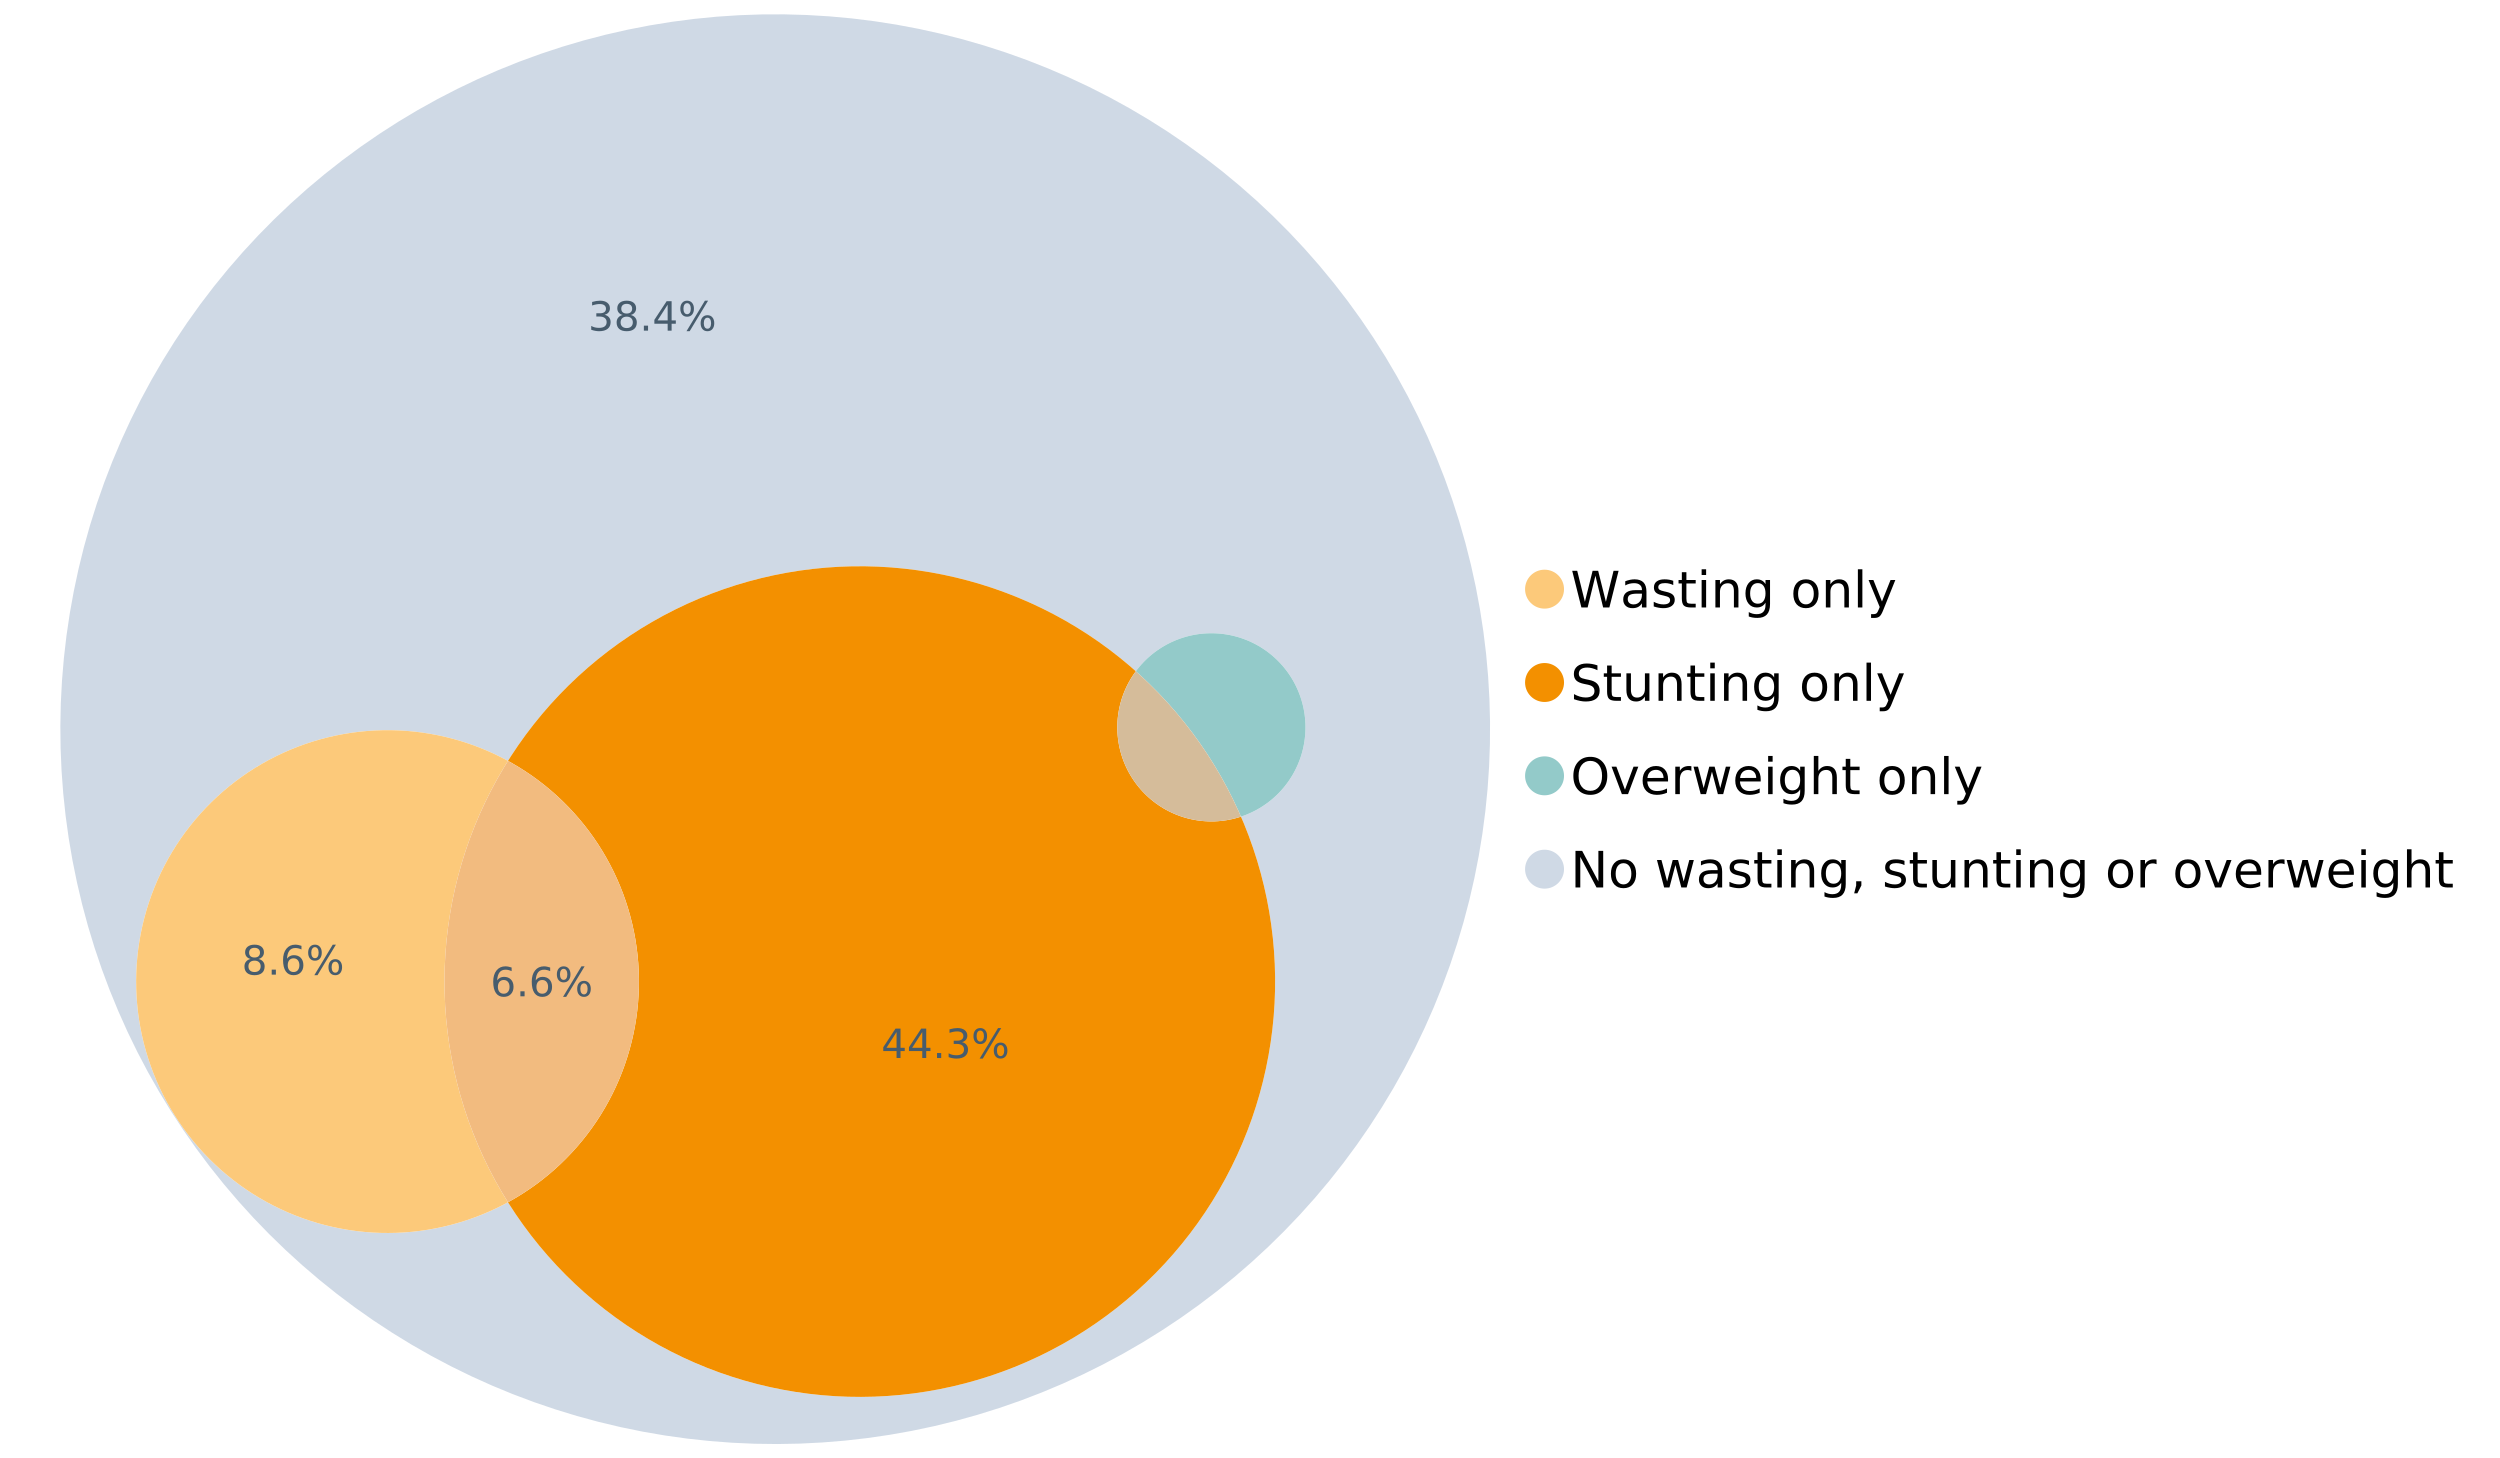 <?xml version="1.0" encoding="UTF-8"?>
<svg xmlns="http://www.w3.org/2000/svg" xmlns:xlink="http://www.w3.org/1999/xlink" width="1234.286pt" height="720pt" viewBox="0 0 1234.286 720" version="1.1">
<defs>
<g>
<symbol overflow="visible" id="glyph0-0">
<path style="stroke:none;" d="M 1.234 4.391 L 1.234 -17.5 L 13.641 -17.5 L 13.641 4.391 Z M 2.625 3 L 12.266 3 L 12.266 -16.094 L 2.625 -16.094 Z M 2.625 3 "/>
</symbol>
<symbol overflow="visible" id="glyph0-1">
<path style="stroke:none;" d="M 0.828 -18.094 L 3.297 -18.094 L 7.094 -2.797 L 10.891 -18.094 L 13.641 -18.094 L 17.453 -2.797 L 21.234 -18.094 L 23.719 -18.094 L 19.172 0 L 16.094 0 L 12.281 -15.703 L 8.438 0 L 5.359 0 Z M 0.828 -18.094 "/>
</symbol>
<symbol overflow="visible" id="glyph0-2">
<path style="stroke:none;" d="M 8.5 -6.828 C 6.695 -6.828 5.445 -6.617 4.75 -6.203 C 4.062 -5.785 3.719 -5.082 3.719 -4.094 C 3.719 -3.301 3.977 -2.672 4.5 -2.203 C 5.02 -1.742 5.727 -1.516 6.625 -1.516 C 7.863 -1.516 8.852 -1.953 9.594 -2.828 C 10.344 -3.703 10.719 -4.867 10.719 -6.328 L 10.719 -6.828 Z M 12.953 -7.734 L 12.953 0 L 10.719 0 L 10.719 -2.062 C 10.207 -1.238 9.57 -0.629 8.812 -0.234 C 8.062 0.148 7.133 0.344 6.031 0.344 C 4.645 0.344 3.539 -0.039 2.719 -0.812 C 1.895 -1.594 1.484 -2.641 1.484 -3.953 C 1.484 -5.473 1.992 -6.617 3.016 -7.391 C 4.047 -8.172 5.57 -8.562 7.594 -8.562 L 10.719 -8.562 L 10.719 -8.781 C 10.719 -9.812 10.379 -10.602 9.703 -11.156 C 9.035 -11.719 8.094 -12 6.875 -12 C 6.094 -12 5.332 -11.906 4.594 -11.719 C 3.863 -11.539 3.16 -11.266 2.484 -10.891 L 2.484 -12.953 C 3.297 -13.266 4.086 -13.5 4.859 -13.656 C 5.629 -13.812 6.375 -13.891 7.094 -13.891 C 9.062 -13.891 10.531 -13.379 11.5 -12.359 C 12.469 -11.348 12.953 -9.805 12.953 -7.734 Z M 12.953 -7.734 "/>
</symbol>
<symbol overflow="visible" id="glyph0-3">
<path style="stroke:none;" d="M 10.984 -13.172 L 10.984 -11.062 C 10.359 -11.383 9.707 -11.625 9.031 -11.781 C 8.352 -11.945 7.648 -12.031 6.922 -12.031 C 5.816 -12.031 4.984 -11.859 4.422 -11.516 C 3.867 -11.18 3.594 -10.676 3.594 -10 C 3.594 -9.477 3.789 -9.066 4.188 -8.766 C 4.582 -8.473 5.379 -8.195 6.578 -7.938 L 7.344 -7.766 C 8.926 -7.422 10.051 -6.941 10.719 -6.328 C 11.383 -5.711 11.719 -4.852 11.719 -3.75 C 11.719 -2.488 11.219 -1.488 10.219 -0.75 C 9.219 -0.02 7.848 0.344 6.109 0.344 C 5.379 0.344 4.617 0.27 3.828 0.125 C 3.047 -0.008 2.219 -0.219 1.344 -0.5 L 1.344 -2.797 C 2.164 -2.367 2.977 -2.047 3.781 -1.828 C 4.582 -1.617 5.375 -1.516 6.156 -1.516 C 7.207 -1.516 8.016 -1.691 8.578 -2.047 C 9.141 -2.41 9.422 -2.922 9.422 -3.578 C 9.422 -4.18 9.219 -4.645 8.812 -4.969 C 8.406 -5.289 7.508 -5.602 6.125 -5.906 L 5.359 -6.078 C 3.973 -6.367 2.973 -6.816 2.359 -7.422 C 1.742 -8.023 1.438 -8.848 1.438 -9.891 C 1.438 -11.172 1.891 -12.156 2.797 -12.844 C 3.703 -13.539 4.988 -13.891 6.656 -13.891 C 7.477 -13.891 8.25 -13.828 8.969 -13.703 C 9.695 -13.586 10.367 -13.41 10.984 -13.172 Z M 10.984 -13.172 "/>
</symbol>
<symbol overflow="visible" id="glyph0-4">
<path style="stroke:none;" d="M 4.547 -17.422 L 4.547 -13.562 L 9.141 -13.562 L 9.141 -11.844 L 4.547 -11.844 L 4.547 -4.469 C 4.547 -3.363 4.695 -2.648 5 -2.328 C 5.301 -2.016 5.914 -1.859 6.844 -1.859 L 9.141 -1.859 L 9.141 0 L 6.844 0 C 5.125 0 3.938 -0.316 3.281 -0.953 C 2.625 -1.598 2.297 -2.77 2.297 -4.469 L 2.297 -11.844 L 0.672 -11.844 L 0.672 -13.562 L 2.297 -13.562 L 2.297 -17.422 Z M 4.547 -17.422 "/>
</symbol>
<symbol overflow="visible" id="glyph0-5">
<path style="stroke:none;" d="M 2.344 -13.562 L 4.562 -13.562 L 4.562 0 L 2.344 0 Z M 2.344 -18.859 L 4.562 -18.859 L 4.562 -16.031 L 2.344 -16.031 Z M 2.344 -18.859 "/>
</symbol>
<symbol overflow="visible" id="glyph0-6">
<path style="stroke:none;" d="M 13.625 -8.188 L 13.625 0 L 11.391 0 L 11.391 -8.125 C 11.391 -9.406 11.141 -10.363 10.641 -11 C 10.141 -11.633 9.391 -11.953 8.391 -11.953 C 7.18 -11.953 6.227 -11.566 5.531 -10.797 C 4.844 -10.035 4.5 -8.992 4.5 -7.672 L 4.5 0 L 2.25 0 L 2.25 -13.562 L 4.5 -13.562 L 4.5 -11.469 C 5.031 -12.281 5.656 -12.883 6.375 -13.281 C 7.102 -13.688 7.938 -13.891 8.875 -13.891 C 10.438 -13.891 11.617 -13.406 12.422 -12.438 C 13.223 -11.477 13.625 -10.062 13.625 -8.188 Z M 13.625 -8.188 "/>
</symbol>
<symbol overflow="visible" id="glyph0-7">
<path style="stroke:none;" d="M 11.266 -6.938 C 11.266 -8.551 10.93 -9.801 10.266 -10.688 C 9.598 -11.582 8.664 -12.031 7.469 -12.031 C 6.27 -12.031 5.336 -11.582 4.672 -10.688 C 4.004 -9.801 3.672 -8.551 3.672 -6.938 C 3.672 -5.332 4.004 -4.082 4.672 -3.188 C 5.336 -2.301 6.27 -1.859 7.469 -1.859 C 8.664 -1.859 9.598 -2.301 10.266 -3.188 C 10.93 -4.082 11.266 -5.332 11.266 -6.938 Z M 13.5 -1.688 C 13.5 0.625 12.984 2.344 11.953 3.469 C 10.93 4.594 9.363 5.156 7.25 5.156 C 6.457 5.156 5.711 5.098 5.016 4.984 C 4.328 4.867 3.656 4.691 3 4.453 L 3 2.281 C 3.656 2.633 4.301 2.895 4.938 3.062 C 5.582 3.227 6.234 3.312 6.891 3.312 C 8.359 3.312 9.453 2.93 10.172 2.172 C 10.898 1.41 11.266 0.258 11.266 -1.281 L 11.266 -2.391 C 10.805 -1.586 10.219 -0.988 9.5 -0.594 C 8.781 -0.195 7.922 0 6.922 0 C 5.254 0 3.91 -0.629 2.891 -1.891 C 1.879 -3.16 1.375 -4.844 1.375 -6.938 C 1.375 -9.039 1.879 -10.723 2.891 -11.984 C 3.91 -13.254 5.254 -13.891 6.922 -13.891 C 7.922 -13.891 8.781 -13.691 9.5 -13.297 C 10.219 -12.898 10.805 -12.305 11.266 -11.516 L 11.266 -13.562 L 13.5 -13.562 Z M 13.5 -1.688 "/>
</symbol>
<symbol overflow="visible" id="glyph0-8">
<path style="stroke:none;" d=""/>
</symbol>
<symbol overflow="visible" id="glyph0-9">
<path style="stroke:none;" d="M 7.594 -12 C 6.395 -12 5.445 -11.531 4.75 -10.594 C 4.062 -9.664 3.719 -8.391 3.719 -6.766 C 3.719 -5.148 4.062 -3.875 4.75 -2.938 C 5.445 -2 6.395 -1.531 7.594 -1.531 C 8.781 -1.531 9.723 -2 10.422 -2.938 C 11.117 -3.875 11.469 -5.148 11.469 -6.766 C 11.469 -8.379 11.117 -9.656 10.422 -10.594 C 9.723 -11.531 8.781 -12 7.594 -12 Z M 7.594 -13.891 C 9.531 -13.891 11.051 -13.258 12.156 -12 C 13.27 -10.738 13.828 -8.992 13.828 -6.766 C 13.828 -4.547 13.27 -2.805 12.156 -1.547 C 11.051 -0.285 9.531 0.344 7.594 0.344 C 5.645 0.344 4.117 -0.285 3.016 -1.547 C 1.922 -2.805 1.375 -4.547 1.375 -6.766 C 1.375 -8.992 1.922 -10.738 3.016 -12 C 4.117 -13.258 5.645 -13.891 7.594 -13.891 Z M 7.594 -13.891 "/>
</symbol>
<symbol overflow="visible" id="glyph0-10">
<path style="stroke:none;" d="M 2.344 -18.859 L 4.562 -18.859 L 4.562 0 L 2.344 0 Z M 2.344 -18.859 "/>
</symbol>
<symbol overflow="visible" id="glyph0-11">
<path style="stroke:none;" d="M 7.984 1.266 C 7.359 2.879 6.742 3.93 6.141 4.422 C 5.547 4.91 4.75 5.156 3.75 5.156 L 1.969 5.156 L 1.969 3.297 L 3.266 3.297 C 3.879 3.297 4.352 3.148 4.688 2.859 C 5.031 2.566 5.41 1.879 5.828 0.797 L 6.234 -0.219 L 0.734 -13.562 L 3.109 -13.562 L 7.344 -2.953 L 11.578 -13.562 L 13.938 -13.562 Z M 7.984 1.266 "/>
</symbol>
<symbol overflow="visible" id="glyph0-12">
<path style="stroke:none;" d="M 13.281 -17.5 L 13.281 -15.109 C 12.352 -15.555 11.473 -15.883 10.641 -16.094 C 9.816 -16.312 9.023 -16.422 8.266 -16.422 C 6.93 -16.422 5.898 -16.16 5.172 -15.641 C 4.453 -15.129 4.094 -14.398 4.094 -13.453 C 4.094 -12.648 4.332 -12.047 4.812 -11.641 C 5.289 -11.234 6.203 -10.906 7.547 -10.656 L 9.031 -10.344 C 10.852 -10 12.195 -9.391 13.062 -8.516 C 13.938 -7.641 14.375 -6.461 14.375 -4.984 C 14.375 -3.234 13.785 -1.906 12.609 -1 C 11.43 -0.102 9.707 0.344 7.438 0.344 C 6.582 0.344 5.672 0.242 4.703 0.047 C 3.742 -0.141 2.742 -0.422 1.703 -0.797 L 1.703 -3.312 C 2.703 -2.758 3.676 -2.344 4.625 -2.062 C 5.582 -1.781 6.52 -1.641 7.438 -1.641 C 8.832 -1.641 9.91 -1.91 10.672 -2.453 C 11.43 -3.004 11.812 -3.789 11.812 -4.812 C 11.812 -5.695 11.535 -6.391 10.984 -6.891 C 10.441 -7.391 9.551 -7.766 8.312 -8.016 L 6.828 -8.312 C 4.992 -8.676 3.672 -9.242 2.859 -10.016 C 2.047 -10.797 1.641 -11.875 1.641 -13.25 C 1.641 -14.852 2.203 -16.113 3.328 -17.031 C 4.453 -17.957 6.004 -18.422 7.984 -18.422 C 8.828 -18.422 9.688 -18.344 10.562 -18.188 C 11.445 -18.031 12.352 -17.801 13.281 -17.5 Z M 13.281 -17.5 "/>
</symbol>
<symbol overflow="visible" id="glyph0-13">
<path style="stroke:none;" d="M 2.109 -5.359 L 2.109 -13.562 L 4.344 -13.562 L 4.344 -5.438 C 4.344 -4.156 4.594 -3.191 5.094 -2.547 C 5.594 -1.91 6.344 -1.594 7.344 -1.594 C 8.539 -1.594 9.488 -1.973 10.188 -2.734 C 10.895 -3.504 11.25 -4.551 11.25 -5.875 L 11.25 -13.562 L 13.469 -13.562 L 13.469 0 L 11.25 0 L 11.25 -2.078 C 10.707 -1.254 10.078 -0.645 9.359 -0.25 C 8.641 0.145 7.812 0.344 6.875 0.344 C 5.312 0.344 4.125 -0.141 3.312 -1.109 C 2.508 -2.078 2.109 -3.492 2.109 -5.359 Z M 7.719 -13.891 Z M 7.719 -13.891 "/>
</symbol>
<symbol overflow="visible" id="glyph0-14">
<path style="stroke:none;" d="M 9.781 -16.422 C 8 -16.422 6.582 -15.758 5.531 -14.438 C 4.488 -13.113 3.969 -11.312 3.969 -9.031 C 3.969 -6.75 4.488 -4.945 5.531 -3.625 C 6.582 -2.301 8 -1.641 9.781 -1.641 C 11.551 -1.641 12.957 -2.301 14 -3.625 C 15.039 -4.945 15.562 -6.75 15.562 -9.031 C 15.562 -11.312 15.039 -13.113 14 -14.438 C 12.957 -15.758 11.551 -16.422 9.781 -16.422 Z M 9.781 -18.422 C 12.312 -18.422 14.336 -17.566 15.859 -15.859 C 17.379 -14.16 18.141 -11.883 18.141 -9.031 C 18.141 -6.176 17.379 -3.898 15.859 -2.203 C 14.336 -0.504 12.312 0.344 9.781 0.344 C 7.227 0.344 5.191 -0.5 3.672 -2.188 C 2.148 -3.883 1.391 -6.164 1.391 -9.031 C 1.391 -11.883 2.148 -14.16 3.672 -15.859 C 5.191 -17.566 7.227 -18.422 9.781 -18.422 Z M 9.781 -18.422 "/>
</symbol>
<symbol overflow="visible" id="glyph0-15">
<path style="stroke:none;" d="M 0.734 -13.562 L 3.109 -13.562 L 7.344 -2.188 L 11.578 -13.562 L 13.938 -13.562 L 8.859 0 L 5.828 0 Z M 0.734 -13.562 "/>
</symbol>
<symbol overflow="visible" id="glyph0-16">
<path style="stroke:none;" d="M 13.938 -7.344 L 13.938 -6.25 L 3.688 -6.25 C 3.789 -4.719 4.254 -3.547 5.078 -2.734 C 5.91 -1.93 7.066 -1.531 8.547 -1.531 C 9.398 -1.531 10.227 -1.633 11.031 -1.844 C 11.832 -2.062 12.629 -2.379 13.422 -2.797 L 13.422 -0.688 C 12.617 -0.352 11.797 -0.098 10.953 0.078 C 10.117 0.254 9.27 0.344 8.406 0.344 C 6.238 0.344 4.523 -0.281 3.266 -1.531 C 2.004 -2.789 1.375 -4.5 1.375 -6.656 C 1.375 -8.875 1.973 -10.633 3.172 -11.938 C 4.367 -13.238 5.984 -13.891 8.016 -13.891 C 9.848 -13.891 11.289 -13.301 12.344 -12.125 C 13.406 -10.957 13.938 -9.363 13.938 -7.344 Z M 11.719 -8 C 11.695 -9.219 11.352 -10.188 10.688 -10.906 C 10.02 -11.633 9.141 -12 8.047 -12 C 6.797 -12 5.797 -11.645 5.047 -10.938 C 4.305 -10.238 3.879 -9.254 3.766 -7.984 Z M 11.719 -8 "/>
</symbol>
<symbol overflow="visible" id="glyph0-17">
<path style="stroke:none;" d="M 10.203 -11.484 C 9.953 -11.629 9.676 -11.734 9.375 -11.797 C 9.082 -11.867 8.758 -11.906 8.406 -11.906 C 7.145 -11.906 6.176 -11.492 5.5 -10.672 C 4.832 -9.859 4.5 -8.68 4.5 -7.141 L 4.5 0 L 2.25 0 L 2.25 -13.562 L 4.5 -13.562 L 4.5 -11.469 C 4.969 -12.289 5.578 -12.898 6.328 -13.297 C 7.078 -13.691 7.988 -13.891 9.062 -13.891 C 9.219 -13.891 9.383 -13.879 9.562 -13.859 C 9.75 -13.836 9.957 -13.812 10.188 -13.781 Z M 10.203 -11.484 "/>
</symbol>
<symbol overflow="visible" id="glyph0-18">
<path style="stroke:none;" d="M 1.047 -13.562 L 3.266 -13.562 L 6.062 -2.984 L 8.828 -13.562 L 11.469 -13.562 L 14.25 -2.984 L 17.016 -13.562 L 19.25 -13.562 L 15.703 0 L 13.078 0 L 10.156 -11.125 L 7.219 0 L 4.594 0 Z M 1.047 -13.562 "/>
</symbol>
<symbol overflow="visible" id="glyph0-19">
<path style="stroke:none;" d="M 13.625 -8.188 L 13.625 0 L 11.391 0 L 11.391 -8.125 C 11.391 -9.406 11.141 -10.363 10.641 -11 C 10.141 -11.633 9.391 -11.953 8.391 -11.953 C 7.18 -11.953 6.227 -11.566 5.531 -10.797 C 4.844 -10.035 4.5 -8.992 4.5 -7.672 L 4.5 0 L 2.25 0 L 2.25 -18.859 L 4.5 -18.859 L 4.5 -11.469 C 5.031 -12.281 5.656 -12.883 6.375 -13.281 C 7.102 -13.688 7.938 -13.891 8.875 -13.891 C 10.438 -13.891 11.617 -13.406 12.422 -12.438 C 13.223 -11.477 13.625 -10.062 13.625 -8.188 Z M 13.625 -8.188 "/>
</symbol>
<symbol overflow="visible" id="glyph0-20">
<path style="stroke:none;" d="M 2.438 -18.094 L 5.734 -18.094 L 13.75 -2.953 L 13.75 -18.094 L 16.125 -18.094 L 16.125 0 L 12.828 0 L 4.812 -15.125 L 4.812 0 L 2.438 0 Z M 2.438 -18.094 "/>
</symbol>
<symbol overflow="visible" id="glyph0-21">
<path style="stroke:none;" d="M 2.906 -3.078 L 5.469 -3.078 L 5.469 -1 L 3.484 2.891 L 1.922 2.891 L 2.906 -1 Z M 2.906 -3.078 "/>
</symbol>
<symbol overflow="visible" id="glyph1-0">
<path style="stroke:none;" d="M 1 3.531 L 1 -14.062 L 10.969 -14.062 L 10.969 3.531 Z M 2.109 2.422 L 9.859 2.422 L 9.859 -12.938 L 2.109 -12.938 Z M 2.109 2.422 "/>
</symbol>
<symbol overflow="visible" id="glyph1-1">
<path style="stroke:none;" d="M 6.578 -8.047 C 5.691 -8.047 4.988 -7.742 4.469 -7.141 C 3.957 -6.535 3.703 -5.707 3.703 -4.656 C 3.703 -3.613 3.957 -2.789 4.469 -2.188 C 4.988 -1.582 5.691 -1.281 6.578 -1.281 C 7.461 -1.281 8.16 -1.582 8.672 -2.188 C 9.191 -2.789 9.453 -3.613 9.453 -4.656 C 9.453 -5.707 9.191 -6.535 8.672 -7.141 C 8.16 -7.742 7.461 -8.047 6.578 -8.047 Z M 10.484 -14.219 L 10.484 -12.422 C 9.992 -12.648 9.492 -12.828 8.984 -12.953 C 8.484 -13.078 7.988 -13.141 7.5 -13.141 C 6.195 -13.141 5.203 -12.703 4.516 -11.828 C 3.836 -10.953 3.445 -9.629 3.344 -7.859 C 3.727 -8.422 4.207 -8.852 4.781 -9.156 C 5.363 -9.457 6.004 -9.609 6.703 -9.609 C 8.16 -9.609 9.312 -9.164 10.156 -8.281 C 11 -7.395 11.422 -6.188 11.422 -4.656 C 11.422 -3.164 10.977 -1.969 10.094 -1.062 C 9.219 -0.164 8.047 0.281 6.578 0.281 C 4.898 0.281 3.613 -0.359 2.719 -1.641 C 1.832 -2.93 1.391 -4.801 1.391 -7.25 C 1.391 -9.551 1.93 -11.383 3.016 -12.75 C 4.109 -14.113 5.578 -14.797 7.422 -14.797 C 7.91 -14.797 8.406 -14.742 8.906 -14.641 C 9.414 -14.547 9.941 -14.406 10.484 -14.219 Z M 10.484 -14.219 "/>
</symbol>
<symbol overflow="visible" id="glyph1-2">
<path style="stroke:none;" d="M 2.125 -2.469 L 4.188 -2.469 L 4.188 0 L 2.125 0 Z M 2.125 -2.469 "/>
</symbol>
<symbol overflow="visible" id="glyph1-3">
<path style="stroke:none;" d="M 14.5 -6.391 C 13.938 -6.391 13.492 -6.148 13.172 -5.672 C 12.848 -5.191 12.688 -4.523 12.688 -3.672 C 12.688 -2.828 12.848 -2.16 13.172 -1.672 C 13.492 -1.191 13.938 -0.953 14.5 -0.953 C 15.051 -0.953 15.484 -1.191 15.797 -1.672 C 16.117 -2.16 16.281 -2.828 16.281 -3.672 C 16.281 -4.523 16.117 -5.191 15.797 -5.672 C 15.484 -6.148 15.051 -6.391 14.5 -6.391 Z M 14.5 -7.625 C 15.52 -7.625 16.332 -7.266 16.938 -6.547 C 17.539 -5.836 17.844 -4.879 17.844 -3.672 C 17.844 -2.453 17.539 -1.488 16.938 -0.781 C 16.332 -0.07 15.52 0.281 14.5 0.281 C 13.457 0.281 12.633 -0.07 12.031 -0.781 C 11.426 -1.488 11.125 -2.453 11.125 -3.672 C 11.125 -4.891 11.426 -5.852 12.031 -6.562 C 12.645 -7.27 13.469 -7.625 14.5 -7.625 Z M 4.453 -13.562 C 3.891 -13.562 3.445 -13.316 3.125 -12.828 C 2.801 -12.348 2.641 -11.688 2.641 -10.844 C 2.641 -9.988 2.801 -9.32 3.125 -8.844 C 3.445 -8.363 3.891 -8.125 4.453 -8.125 C 5.016 -8.125 5.457 -8.363 5.781 -8.844 C 6.102 -9.32 6.266 -9.988 6.266 -10.844 C 6.266 -11.676 6.098 -12.336 5.766 -12.828 C 5.441 -13.316 5.004 -13.562 4.453 -13.562 Z M 13.234 -14.797 L 14.797 -14.797 L 5.703 0.281 L 4.141 0.281 Z M 4.453 -14.797 C 5.473 -14.797 6.285 -14.441 6.891 -13.734 C 7.504 -13.023 7.812 -12.062 7.812 -10.844 C 7.812 -9.613 7.508 -8.645 6.906 -7.938 C 6.301 -7.227 5.484 -6.875 4.453 -6.875 C 3.422 -6.875 2.602 -7.227 2 -7.938 C 1.395 -8.656 1.094 -9.625 1.094 -10.844 C 1.094 -12.051 1.395 -13.008 2 -13.719 C 2.602 -14.438 3.422 -14.797 4.453 -14.797 Z M 4.453 -14.797 "/>
</symbol>
<symbol overflow="visible" id="glyph1-4">
<path style="stroke:none;" d="M 8.094 -7.844 C 9.031 -7.633 9.766 -7.211 10.297 -6.578 C 10.828 -5.941 11.094 -5.156 11.094 -4.219 C 11.094 -2.789 10.598 -1.68 9.609 -0.891 C 8.617 -0.109 7.219 0.281 5.406 0.281 C 4.789 0.281 4.16 0.219 3.516 0.094 C 2.867 -0.02 2.203 -0.195 1.516 -0.438 L 1.516 -2.344 C 2.066 -2.02 2.664 -1.773 3.312 -1.609 C 3.957 -1.453 4.633 -1.375 5.344 -1.375 C 6.57 -1.375 7.508 -1.613 8.156 -2.094 C 8.801 -2.582 9.125 -3.289 9.125 -4.219 C 9.125 -5.082 8.82 -5.754 8.219 -6.234 C 7.625 -6.711 6.789 -6.953 5.719 -6.953 L 4.031 -6.953 L 4.031 -8.578 L 5.797 -8.578 C 6.766 -8.578 7.504 -8.77 8.016 -9.156 C 8.535 -9.539 8.797 -10.098 8.797 -10.828 C 8.797 -11.566 8.531 -12.133 8 -12.531 C 7.469 -12.938 6.707 -13.141 5.719 -13.141 C 5.188 -13.141 4.609 -13.082 3.984 -12.969 C 3.367 -12.852 2.691 -12.672 1.953 -12.422 L 1.953 -14.172 C 2.703 -14.379 3.398 -14.535 4.047 -14.641 C 4.703 -14.742 5.32 -14.797 5.906 -14.797 C 7.395 -14.797 8.57 -14.457 9.438 -13.781 C 10.312 -13.102 10.75 -12.188 10.75 -11.031 C 10.75 -10.227 10.516 -9.547 10.047 -8.984 C 9.586 -8.43 8.938 -8.051 8.094 -7.844 Z M 8.094 -7.844 "/>
</symbol>
<symbol overflow="visible" id="glyph1-5">
<path style="stroke:none;" d="M 6.344 -6.906 C 5.406 -6.906 4.664 -6.656 4.125 -6.156 C 3.594 -5.656 3.328 -4.969 3.328 -4.094 C 3.328 -3.219 3.594 -2.531 4.125 -2.031 C 4.664 -1.531 5.406 -1.281 6.344 -1.281 C 7.27 -1.281 8.004 -1.531 8.547 -2.031 C 9.086 -2.531 9.359 -3.219 9.359 -4.094 C 9.359 -4.969 9.086 -5.656 8.547 -6.156 C 8.016 -6.656 7.281 -6.906 6.344 -6.906 Z M 4.375 -7.734 C 3.531 -7.941 2.867 -8.332 2.391 -8.906 C 1.922 -9.488 1.688 -10.195 1.688 -11.031 C 1.688 -12.188 2.098 -13.102 2.922 -13.781 C 3.754 -14.457 4.895 -14.797 6.344 -14.797 C 7.789 -14.797 8.926 -14.457 9.75 -13.781 C 10.57 -13.102 10.984 -12.188 10.984 -11.031 C 10.984 -10.195 10.742 -9.488 10.266 -8.906 C 9.797 -8.332 9.145 -7.941 8.312 -7.734 C 9.258 -7.516 10 -7.082 10.531 -6.438 C 11.062 -5.801 11.328 -5.02 11.328 -4.094 C 11.328 -2.676 10.895 -1.594 10.031 -0.844 C 9.164 -0.094 7.938 0.281 6.344 0.281 C 4.738 0.281 3.504 -0.094 2.641 -0.844 C 1.785 -1.594 1.359 -2.676 1.359 -4.094 C 1.359 -5.02 1.625 -5.801 2.156 -6.438 C 2.688 -7.082 3.426 -7.516 4.375 -7.734 Z M 3.656 -10.844 C 3.656 -10.094 3.891 -9.504 4.359 -9.078 C 4.828 -8.66 5.488 -8.453 6.344 -8.453 C 7.188 -8.453 7.844 -8.66 8.312 -9.078 C 8.789 -9.504 9.031 -10.094 9.031 -10.844 C 9.031 -11.594 8.789 -12.176 8.312 -12.594 C 7.844 -13.02 7.188 -13.234 6.344 -13.234 C 5.488 -13.234 4.828 -13.02 4.359 -12.594 C 3.891 -12.176 3.656 -11.594 3.656 -10.844 Z M 3.656 -10.844 "/>
</symbol>
<symbol overflow="visible" id="glyph1-6">
<path style="stroke:none;" d="M 7.531 -12.828 L 2.562 -5.062 L 7.531 -5.062 Z M 7.016 -14.531 L 9.484 -14.531 L 9.484 -5.062 L 11.562 -5.062 L 11.562 -3.422 L 9.484 -3.422 L 9.484 0 L 7.531 0 L 7.531 -3.422 L 0.969 -3.422 L 0.969 -5.328 Z M 7.016 -14.531 "/>
</symbol>
</g>
</defs>
<g id="surface39117">
<path style=" stroke:none;fill-rule:nonzero;fill:rgb(98.824%,78.824%,47.843%);fill-opacity:1;" d="M 772.18 290.875 C 772.18 296.184 767.875 300.488 762.566 300.488 C 757.254 300.488 752.949 296.184 752.949 290.875 C 752.949 285.566 757.254 281.262 762.566 281.262 C 767.875 281.262 772.18 285.566 772.18 290.875 "/>
<g style="fill:rgb(0%,0%,0%);fill-opacity:1;">
  <use xlink:href="#glyph0-1" x="775.398" y="299.918"/>
  <use xlink:href="#glyph0-2" x="799.925" y="299.918"/>
  <use xlink:href="#glyph0-3" x="815.126" y="299.918"/>
  <use xlink:href="#glyph0-4" x="828.05" y="299.918"/>
  <use xlink:href="#glyph0-5" x="837.776" y="299.918"/>
  <use xlink:href="#glyph0-6" x="844.667" y="299.918"/>
  <use xlink:href="#glyph0-7" x="860.389" y="299.918"/>
  <use xlink:href="#glyph0-8" x="876.135" y="299.918"/>
  <use xlink:href="#glyph0-9" x="884.02" y="299.918"/>
  <use xlink:href="#glyph0-6" x="899.196" y="299.918"/>
  <use xlink:href="#glyph0-10" x="914.918" y="299.918"/>
  <use xlink:href="#glyph0-11" x="921.809" y="299.918"/>
</g>
<path style=" stroke:none;fill-rule:nonzero;fill:rgb(95.294%,56.471%,0%);fill-opacity:1;" d="M 772.18 336.957 C 772.18 342.27 767.875 346.574 762.566 346.574 C 757.254 346.574 752.949 342.27 752.949 336.957 C 752.949 331.648 757.254 327.344 762.566 327.344 C 767.875 327.344 772.18 331.648 772.18 336.957 "/>
<g style="fill:rgb(0%,0%,0%);fill-opacity:1;">
  <use xlink:href="#glyph0-12" x="775.398" y="346"/>
  <use xlink:href="#glyph0-4" x="791.144" y="346"/>
  <use xlink:href="#glyph0-13" x="800.87" y="346"/>
  <use xlink:href="#glyph0-6" x="816.592" y="346"/>
  <use xlink:href="#glyph0-4" x="832.313" y="346"/>
  <use xlink:href="#glyph0-5" x="842.039" y="346"/>
  <use xlink:href="#glyph0-6" x="848.931" y="346"/>
  <use xlink:href="#glyph0-7" x="864.652" y="346"/>
  <use xlink:href="#glyph0-8" x="880.398" y="346"/>
  <use xlink:href="#glyph0-9" x="888.283" y="346"/>
  <use xlink:href="#glyph0-6" x="903.46" y="346"/>
  <use xlink:href="#glyph0-10" x="919.181" y="346"/>
  <use xlink:href="#glyph0-11" x="926.073" y="346"/>
</g>
<path style=" stroke:none;fill-rule:nonzero;fill:rgb(57.647%,79.216%,78.824%);fill-opacity:1;" d="M 772.18 383.043 C 772.18 388.352 767.875 392.656 762.566 392.656 C 757.254 392.656 752.949 388.352 752.949 383.043 C 752.949 377.73 757.254 373.426 762.566 373.426 C 767.875 373.426 772.18 377.73 772.18 383.043 "/>
<g style="fill:rgb(0%,0%,0%);fill-opacity:1;">
  <use xlink:href="#glyph0-14" x="775.398" y="392.082"/>
  <use xlink:href="#glyph0-15" x="794.923" y="392.082"/>
  <use xlink:href="#glyph0-16" x="809.603" y="392.082"/>
  <use xlink:href="#glyph0-17" x="824.864" y="392.082"/>
  <use xlink:href="#glyph0-18" x="835.063" y="392.082"/>
  <use xlink:href="#glyph0-16" x="855.35" y="392.082"/>
  <use xlink:href="#glyph0-5" x="870.612" y="392.082"/>
  <use xlink:href="#glyph0-7" x="877.503" y="392.082"/>
  <use xlink:href="#glyph0-19" x="893.249" y="392.082"/>
  <use xlink:href="#glyph0-4" x="908.971" y="392.082"/>
  <use xlink:href="#glyph0-8" x="918.697" y="392.082"/>
  <use xlink:href="#glyph0-9" x="926.582" y="392.082"/>
  <use xlink:href="#glyph0-6" x="941.758" y="392.082"/>
  <use xlink:href="#glyph0-10" x="957.479" y="392.082"/>
  <use xlink:href="#glyph0-11" x="964.371" y="392.082"/>
</g>
<path style=" stroke:none;fill-rule:nonzero;fill:rgb(81.176%,85.098%,89.804%);fill-opacity:1;" d="M 772.18 429.125 C 772.18 434.434 767.875 438.738 762.566 438.738 C 757.254 438.738 752.949 434.434 752.949 429.125 C 752.949 423.816 757.254 419.512 762.566 419.512 C 767.875 419.512 772.18 423.816 772.18 429.125 "/>
<g style="fill:rgb(0%,0%,0%);fill-opacity:1;">
  <use xlink:href="#glyph0-20" x="775.398" y="438.168"/>
  <use xlink:href="#glyph0-9" x="793.954" y="438.168"/>
  <use xlink:href="#glyph0-8" x="809.131" y="438.168"/>
  <use xlink:href="#glyph0-18" x="817.016" y="438.168"/>
  <use xlink:href="#glyph0-2" x="837.303" y="438.168"/>
  <use xlink:href="#glyph0-3" x="852.504" y="438.168"/>
  <use xlink:href="#glyph0-4" x="865.428" y="438.168"/>
  <use xlink:href="#glyph0-5" x="875.154" y="438.168"/>
  <use xlink:href="#glyph0-6" x="882.045" y="438.168"/>
  <use xlink:href="#glyph0-7" x="897.767" y="438.168"/>
  <use xlink:href="#glyph0-21" x="913.513" y="438.168"/>
  <use xlink:href="#glyph0-8" x="921.398" y="438.168"/>
  <use xlink:href="#glyph0-3" x="929.283" y="438.168"/>
  <use xlink:href="#glyph0-4" x="942.206" y="438.168"/>
  <use xlink:href="#glyph0-13" x="951.932" y="438.168"/>
  <use xlink:href="#glyph0-6" x="967.654" y="438.168"/>
  <use xlink:href="#glyph0-4" x="983.375" y="438.168"/>
  <use xlink:href="#glyph0-5" x="993.101" y="438.168"/>
  <use xlink:href="#glyph0-6" x="999.993" y="438.168"/>
  <use xlink:href="#glyph0-7" x="1015.714" y="438.168"/>
  <use xlink:href="#glyph0-8" x="1031.46" y="438.168"/>
  <use xlink:href="#glyph0-9" x="1039.345" y="438.168"/>
  <use xlink:href="#glyph0-17" x="1054.521" y="438.168"/>
  <use xlink:href="#glyph0-8" x="1064.72" y="438.168"/>
  <use xlink:href="#glyph0-9" x="1072.605" y="438.168"/>
  <use xlink:href="#glyph0-15" x="1087.781" y="438.168"/>
  <use xlink:href="#glyph0-16" x="1102.461" y="438.168"/>
  <use xlink:href="#glyph0-17" x="1117.722" y="438.168"/>
  <use xlink:href="#glyph0-18" x="1127.921" y="438.168"/>
  <use xlink:href="#glyph0-16" x="1148.208" y="438.168"/>
  <use xlink:href="#glyph0-5" x="1163.47" y="438.168"/>
  <use xlink:href="#glyph0-7" x="1170.362" y="438.168"/>
  <use xlink:href="#glyph0-19" x="1186.107" y="438.168"/>
  <use xlink:href="#glyph0-4" x="1201.829" y="438.168"/>
</g>
<path style=" stroke:none;fill-rule:nonzero;fill:rgb(81.176%,85.098%,89.804%);fill-opacity:1;" d="M 394.941 712.73 L 406.07 712.168 L 417.176 711.258 L 428.246 709.992 L 439.273 708.383 L 450.242 706.426 L 461.145 704.121 L 471.969 701.473 L 482.703 698.484 L 493.34 695.16 L 503.867 691.504 L 514.27 687.512 L 524.543 683.199 L 534.676 678.559 L 544.656 673.605 L 554.477 668.336 L 564.125 662.762 L 573.59 656.883 L 582.867 650.711 L 591.945 644.246 L 600.816 637.5 L 609.465 630.48 L 617.891 623.188 L 626.082 615.633 L 634.031 607.82 L 641.73 599.766 L 649.172 591.469 L 656.344 582.941 L 663.246 574.195 L 669.867 565.23 L 676.203 556.066 L 682.246 546.703 L 687.992 537.156 L 693.434 527.43 L 698.562 517.539 L 703.379 507.488 L 707.875 497.293 L 712.047 486.961 L 715.891 476.5 L 719.402 465.926 L 722.578 455.246 L 725.414 444.469 L 727.91 433.609 L 730.062 422.676 L 731.867 411.68 L 733.324 400.633 L 734.434 389.543 L 735.191 378.426 L 735.598 367.289 L 735.652 356.148 L 735.355 345.008 L 734.703 333.883 L 733.707 322.785 L 732.355 311.723 L 730.656 300.711 L 728.613 289.758 L 726.223 278.875 L 723.488 268.07 L 720.418 257.359 L 717.008 246.75 L 713.27 236.254 L 709.195 225.879 L 704.801 215.641 L 700.082 205.547 L 695.047 195.605 L 689.703 185.828 L 684.051 176.223 L 678.098 166.801 L 671.852 157.574 L 665.32 148.547 L 658.504 139.734 L 651.41 131.137 L 644.055 122.77 L 636.434 114.637 L 628.562 106.75 L 620.445 99.117 L 612.09 91.742 L 603.508 84.637 L 594.703 77.805 L 585.691 71.254 L 576.473 64.988 L 567.062 59.02 L 557.473 53.352 L 547.703 47.988 L 537.77 42.934 L 527.684 38.199 L 517.453 33.785 L 507.09 29.691 L 496.598 25.934 L 485.996 22.504 L 475.289 19.41 L 464.492 16.66 L 453.613 14.25 L 442.664 12.184 L 431.652 10.465 L 420.594 9.094 L 409.496 8.074 L 398.375 7.406 L 387.234 7.086 L 376.094 7.121 L 364.957 7.508 L 353.836 8.242 L 342.746 9.332 L 331.695 10.77 L 320.699 12.555 L 309.762 14.684 L 298.895 17.16 L 288.113 19.977 L 277.426 23.133 L 266.848 26.625 L 256.379 30.449 L 246.039 34.605 L 235.836 39.082 L 225.777 43.879 L 215.875 48.992 L 206.141 54.414 L 196.582 60.141 L 187.207 66.168 L 178.031 72.484 L 169.055 79.09 L 160.293 85.977 L 151.754 93.133 L 143.445 100.559 L 135.375 108.242 L 127.551 116.176 L 119.98 124.355 L 112.672 132.766 L 105.633 141.406 L 98.871 150.262 L 92.391 159.328 L 86.199 168.594 L 80.305 178.047 L 74.711 187.688 L 69.426 197.496 L 64.453 207.469 L 59.797 217.59 L 55.461 227.855 L 51.453 238.254 L 47.773 248.773 L 44.43 259.402 L 41.422 270.133 L 38.758 280.953 L 36.434 291.852 L 34.453 302.816 L 32.82 313.84 L 31.539 324.906 L 30.605 336.012 L 30.023 347.141 L 29.793 358.281 L 29.918 369.422 L 30.391 380.559 L 31.215 391.668 L 32.391 402.75 L 33.914 413.789 L 35.785 424.773 L 38.004 435.695 L 40.562 446.539 L 43.465 457.297 L 46.707 467.961 L 50.281 478.512 L 54.191 488.949 L 58.426 499.258 L 62.98 509.426 L 67.859 519.445 L 73.051 529.305 L 78.547 538.996 L 84.352 548.512 L 90.449 557.836 L 96.84 566.965 L 103.516 575.887 L 110.473 584.594 L 117.699 593.074 L 125.188 601.328 L 132.934 609.336 L 140.93 617.098 L 149.168 624.602 L 157.637 631.844 L 166.328 638.816 L 175.238 645.508 L 184.355 651.914 L 193.672 658.031 L 203.172 663.852 L 212.855 669.371 L 222.707 674.578 L 232.715 679.473 L 242.875 684.051 L 253.176 688.305 L 263.605 692.23 L 274.152 695.824 L 284.809 699.086 L 295.559 702.008 L 306.402 704.59 L 317.316 706.828 L 328.297 708.719 L 339.332 710.262 L 350.414 711.457 L 361.523 712.305 L 372.656 712.797 L 383.797 712.941 Z M 418.641 689.59 L 412.176 689.301 L 405.719 688.812 L 399.281 688.117 L 392.871 687.219 L 386.492 686.121 L 380.148 684.82 L 373.852 683.32 L 367.602 681.621 L 361.414 679.727 L 355.285 677.641 L 349.227 675.359 L 343.242 672.887 L 337.34 670.227 L 331.523 667.383 L 325.801 664.359 L 320.176 661.152 L 314.652 657.77 L 309.242 654.219 L 303.945 650.492 L 298.77 646.605 L 293.719 642.555 L 288.797 638.348 L 284.012 633.988 L 279.367 629.48 L 274.867 624.824 L 270.516 620.031 L 266.316 615.105 L 262.277 610.047 L 258.398 604.863 L 254.684 599.559 L 251.141 594.141 L 250.789 593.566 L 248.281 594.91 L 244.773 596.652 L 241.211 598.285 L 237.598 599.801 L 233.938 601.203 L 230.234 602.492 L 226.496 603.66 L 222.719 604.711 L 218.914 605.641 L 215.078 606.453 L 211.219 607.141 L 207.344 607.707 L 203.449 608.152 L 199.543 608.473 L 195.629 608.668 L 191.711 608.742 L 187.793 608.695 L 183.875 608.52 L 179.969 608.223 L 176.074 607.801 L 172.191 607.258 L 168.328 606.594 L 164.488 605.805 L 160.68 604.898 L 156.895 603.871 L 153.148 602.723 L 149.438 601.461 L 145.77 600.078 L 142.148 598.582 L 138.574 596.973 L 135.055 595.254 L 131.59 593.422 L 128.188 591.48 L 124.844 589.434 L 121.566 587.281 L 118.363 585.027 L 115.23 582.676 L 112.172 580.223 L 109.191 577.676 L 106.297 575.035 L 103.484 572.309 L 100.758 569.492 L 98.125 566.59 L 95.582 563.605 L 93.137 560.543 L 90.789 557.406 L 88.543 554.195 L 86.398 550.914 L 84.355 547.57 L 82.422 544.16 L 80.598 540.691 L 78.883 537.168 L 77.277 533.594 L 75.789 529.969 L 74.414 526.297 L 73.16 522.586 L 72.02 518.836 L 70.996 515.055 L 70.098 511.238 L 69.316 507.398 L 68.66 503.535 L 68.121 499.652 L 67.711 495.754 L 67.418 491.848 L 67.254 487.934 L 67.211 484.012 L 67.293 480.094 L 67.496 476.184 L 67.824 472.277 L 68.273 468.383 L 68.848 464.508 L 69.543 460.648 L 70.363 456.816 L 71.301 453.012 L 72.359 449.238 L 73.535 445.5 L 74.828 441.801 L 76.238 438.145 L 77.762 434.535 L 79.398 430.973 L 81.148 427.469 L 83.008 424.016 L 84.977 420.629 L 87.047 417.301 L 89.227 414.043 L 91.504 410.855 L 93.883 407.738 L 96.359 404.703 L 98.93 401.742 L 101.59 398.867 L 104.34 396.078 L 107.18 393.375 L 110.102 390.766 L 113.105 388.246 L 116.188 385.824 L 119.344 383.5 L 122.57 381.277 L 125.867 379.16 L 129.23 377.145 L 132.652 375.238 L 136.137 373.441 L 139.672 371.754 L 143.262 370.18 L 146.898 368.719 L 150.578 367.375 L 154.301 366.145 L 158.059 365.035 L 161.852 364.043 L 165.672 363.172 L 169.52 362.426 L 173.387 361.797 L 177.273 361.289 L 181.172 360.91 L 185.082 360.648 L 189 360.516 L 192.918 360.5 L 196.836 360.613 L 200.75 360.848 L 204.652 361.207 L 208.539 361.691 L 212.414 362.293 L 216.262 363.02 L 220.09 363.867 L 223.887 364.836 L 227.652 365.922 L 231.383 367.129 L 235.07 368.453 L 238.715 369.891 L 242.312 371.445 L 245.859 373.109 L 249.355 374.887 L 250.801 375.68 L 252.215 373.414 L 255.812 368.031 L 259.574 362.762 L 263.504 357.617 L 267.594 352.598 L 271.84 347.711 L 276.238 342.961 L 280.785 338.352 L 285.473 333.887 L 290.301 329.574 L 295.262 325.414 L 300.352 321.414 L 305.566 317.574 L 310.898 313.906 L 316.344 310.402 L 321.898 307.074 L 327.555 303.926 L 333.309 300.957 L 339.152 298.168 L 345.078 295.566 L 351.086 293.152 L 357.168 290.934 L 363.316 288.902 L 369.523 287.07 L 375.789 285.434 L 382.102 283.996 L 388.453 282.758 L 394.844 281.719 L 401.266 280.883 L 407.707 280.254 L 414.168 279.824 L 420.641 279.602 L 427.113 279.582 L 433.586 279.766 L 440.047 280.152 L 446.492 280.746 L 452.918 281.543 L 459.316 282.543 L 465.676 283.742 L 471.996 285.141 L 478.27 286.742 L 484.492 288.535 L 490.652 290.527 L 496.746 292.715 L 502.766 295.09 L 508.711 297.656 L 514.57 300.406 L 520.344 303.344 L 526.016 306.457 L 531.59 309.754 L 537.059 313.219 L 542.41 316.859 L 547.648 320.664 L 552.762 324.637 L 557.75 328.766 L 560.766 331.426 L 561.609 330.324 L 562.535 329.188 L 563.5 328.078 L 564.496 327.004 L 565.523 325.957 L 566.586 324.945 L 567.68 323.969 L 568.805 323.027 L 569.957 322.121 L 571.141 321.25 L 572.348 320.422 L 573.582 319.629 L 574.84 318.875 L 576.121 318.16 L 577.422 317.488 L 578.746 316.855 L 580.09 316.266 L 581.449 315.719 L 582.828 315.215 L 584.223 314.758 L 585.629 314.34 L 587.047 313.969 L 588.477 313.645 L 589.918 313.363 L 591.363 313.129 L 592.816 312.941 L 594.277 312.797 L 595.742 312.699 L 597.207 312.648 L 598.672 312.645 L 600.141 312.688 L 601.605 312.773 L 603.062 312.91 L 604.52 313.09 L 605.969 313.316 L 607.41 313.586 L 608.84 313.906 L 610.262 314.266 L 611.672 314.672 L 613.066 315.125 L 614.449 315.621 L 615.812 316.156 L 617.16 316.738 L 618.484 317.363 L 619.793 318.027 L 621.078 318.734 L 622.34 319.48 L 623.578 320.266 L 624.793 321.09 L 625.98 321.953 L 627.137 322.852 L 628.27 323.785 L 629.367 324.758 L 630.438 325.762 L 631.473 326.801 L 632.473 327.871 L 633.441 328.973 L 634.375 330.102 L 635.273 331.262 L 636.133 332.449 L 636.957 333.664 L 637.738 334.906 L 638.484 336.168 L 639.188 337.457 L 639.848 338.766 L 640.469 340.094 L 641.047 341.441 L 641.586 342.805 L 642.078 344.188 L 642.523 345.586 L 642.93 346.992 L 643.289 348.414 L 643.605 349.848 L 643.871 351.289 L 644.098 352.738 L 644.273 354.195 L 644.406 355.656 L 644.492 357.121 L 644.531 358.586 L 644.523 360.051 L 644.469 361.52 L 644.371 362.98 L 644.223 364.441 L 644.031 365.895 L 643.793 367.344 L 643.512 368.781 L 643.184 370.211 L 642.809 371.629 L 642.391 373.035 L 641.93 374.426 L 641.422 375.805 L 640.875 377.164 L 640.281 378.504 L 639.648 379.828 L 638.973 381.129 L 638.258 382.41 L 637.5 383.664 L 636.707 384.898 L 635.871 386.105 L 635 387.285 L 634.094 388.438 L 633.148 389.559 L 632.168 390.648 L 631.156 391.711 L 630.109 392.738 L 629.031 393.73 L 627.922 394.691 L 626.785 395.617 L 625.617 396.504 L 624.422 397.355 L 623.199 398.168 L 621.953 398.941 L 620.684 399.676 L 619.391 400.367 L 618.078 401.02 L 616.746 401.629 L 615.395 402.199 L 614.023 402.723 L 612.664 403.195 L 614.168 406.695 L 616.531 412.723 L 618.707 418.82 L 620.688 424.984 L 622.473 431.207 L 624.059 437.484 L 625.449 443.809 L 626.637 450.172 L 627.621 456.57 L 628.406 462.996 L 628.988 469.445 L 629.363 475.906 L 629.539 482.379 L 629.508 488.852 L 629.27 495.324 L 628.832 501.781 L 628.188 508.223 L 627.34 514.645 L 626.289 521.031 L 625.039 527.383 L 623.59 533.691 L 621.941 539.953 L 620.098 546.16 L 618.059 552.305 L 615.824 558.379 L 613.398 564.383 L 610.789 570.309 L 607.988 576.145 L 605.008 581.891 L 601.848 587.543 L 598.512 593.09 L 595 598.527 L 591.316 603.855 L 587.473 609.062 L 583.461 614.145 L 579.293 619.098 L 574.969 623.918 L 570.496 628.598 L 565.879 633.137 L 561.121 637.527 L 556.227 641.762 L 551.199 645.844 L 546.047 649.762 L 540.773 653.516 L 535.383 657.105 L 529.883 660.52 L 524.277 663.758 L 518.57 666.816 L 512.773 669.695 L 506.887 672.391 L 500.918 674.898 L 494.871 677.215 L 488.758 679.344 L 482.578 681.273 L 476.34 683.008 L 470.051 684.547 L 463.719 685.887 L 457.344 687.023 L 450.938 687.961 L 444.508 688.695 L 438.055 689.223 L 431.59 689.551 L 425.117 689.672 Z M 418.641 689.59 "/>
<path style=" stroke:none;fill-rule:nonzero;fill:rgb(98.824%,78.824%,47.843%);fill-opacity:1;" d="M 195.629 608.668 L 199.543 608.473 L 203.449 608.152 L 207.344 607.707 L 211.219 607.141 L 215.078 606.453 L 218.914 605.641 L 222.719 604.711 L 226.496 603.66 L 230.234 602.492 L 233.938 601.203 L 237.598 599.801 L 241.211 598.285 L 244.773 596.652 L 248.281 594.91 L 250.789 593.566 L 247.77 588.613 L 244.574 582.98 L 241.559 577.254 L 238.727 571.434 L 236.078 565.523 L 233.617 559.535 L 231.348 553.473 L 229.27 547.34 L 227.387 541.148 L 225.699 534.895 L 224.211 528.594 L 222.926 522.25 L 221.836 515.867 L 220.953 509.457 L 220.27 503.016 L 219.789 496.562 L 219.516 490.094 L 219.445 483.621 L 219.578 477.148 L 219.914 470.68 L 220.457 464.23 L 221.203 457.801 L 222.152 451.395 L 223.301 445.023 L 224.652 438.691 L 226.199 432.406 L 227.945 426.172 L 229.891 419.996 L 232.027 413.887 L 234.355 407.844 L 236.875 401.879 L 239.578 396 L 242.469 390.207 L 245.539 384.508 L 248.789 378.906 L 250.801 375.68 L 249.355 374.887 L 245.859 373.109 L 242.312 371.445 L 238.715 369.891 L 235.07 368.453 L 231.383 367.129 L 227.652 365.922 L 223.887 364.836 L 220.09 363.867 L 216.262 363.02 L 212.414 362.293 L 208.539 361.691 L 204.652 361.207 L 200.75 360.848 L 196.836 360.613 L 192.918 360.5 L 189 360.516 L 185.082 360.648 L 181.172 360.91 L 177.273 361.289 L 173.387 361.797 L 169.52 362.426 L 165.672 363.172 L 161.852 364.043 L 158.059 365.035 L 154.301 366.145 L 150.578 367.375 L 146.898 368.719 L 143.262 370.18 L 139.672 371.754 L 136.137 373.441 L 132.652 375.238 L 129.23 377.145 L 125.867 379.16 L 122.57 381.277 L 119.344 383.5 L 116.188 385.824 L 113.105 388.246 L 110.102 390.766 L 107.18 393.375 L 104.344 396.078 L 101.59 398.867 L 98.93 401.742 L 96.359 404.703 L 93.883 407.738 L 91.504 410.855 L 89.227 414.043 L 87.047 417.301 L 84.977 420.629 L 83.008 424.016 L 81.148 427.469 L 79.398 430.973 L 77.762 434.535 L 76.238 438.145 L 74.828 441.801 L 73.535 445.5 L 72.359 449.238 L 71.301 453.012 L 70.363 456.816 L 69.543 460.648 L 68.848 464.508 L 68.273 468.383 L 67.824 472.277 L 67.496 476.184 L 67.293 480.094 L 67.211 484.012 L 67.254 487.934 L 67.418 491.848 L 67.711 495.754 L 68.121 499.652 L 68.66 503.535 L 69.316 507.398 L 70.098 511.238 L 70.996 515.055 L 72.02 518.836 L 73.16 522.586 L 74.414 526.297 L 75.789 529.969 L 77.277 533.594 L 78.883 537.168 L 80.598 540.691 L 82.422 544.16 L 84.355 547.57 L 86.398 550.914 L 88.543 554.195 L 90.789 557.406 L 93.137 560.543 L 95.582 563.605 L 98.125 566.59 L 100.758 569.492 L 103.484 572.309 L 106.297 575.035 L 109.191 577.676 L 112.172 580.223 L 115.23 582.676 L 118.363 585.027 L 121.566 587.281 L 124.844 589.434 L 128.188 591.48 L 131.59 593.422 L 135.055 595.254 L 138.574 596.973 L 142.148 598.582 L 145.77 600.078 L 149.438 601.461 L 153.148 602.723 L 156.895 603.871 L 160.68 604.898 L 164.488 605.805 L 168.328 606.594 L 172.191 607.258 L 176.074 607.801 L 179.969 608.223 L 183.875 608.52 L 187.793 608.695 L 191.711 608.742 Z M 195.629 608.668 "/>
<path style=" stroke:none;fill-rule:nonzero;fill:rgb(95.294%,56.471%,0%);fill-opacity:1;" d="M 431.59 689.551 L 438.055 689.223 L 444.508 688.695 L 450.938 687.961 L 457.344 687.023 L 463.719 685.887 L 470.051 684.547 L 476.34 683.008 L 482.578 681.273 L 488.758 679.344 L 494.871 677.215 L 500.918 674.898 L 506.887 672.391 L 512.773 669.695 L 518.57 666.816 L 524.277 663.758 L 529.883 660.52 L 535.383 657.105 L 540.773 653.516 L 546.047 649.762 L 551.199 645.844 L 556.227 641.762 L 561.121 637.527 L 565.879 633.137 L 570.496 628.598 L 574.969 623.918 L 579.293 619.098 L 583.461 614.145 L 587.473 609.062 L 591.316 603.855 L 595 598.527 L 598.512 593.09 L 601.848 587.543 L 605.008 581.891 L 607.988 576.145 L 610.789 570.309 L 613.398 564.383 L 615.824 558.379 L 618.059 552.305 L 620.098 546.16 L 621.941 539.953 L 623.59 533.691 L 625.039 527.383 L 626.289 521.031 L 627.34 514.645 L 628.188 508.223 L 628.832 501.781 L 629.27 495.324 L 629.508 488.852 L 629.539 482.379 L 629.363 475.906 L 628.988 469.445 L 628.406 462.996 L 627.621 456.57 L 626.637 450.172 L 625.449 443.809 L 624.059 437.484 L 622.473 431.207 L 620.688 424.984 L 618.707 418.82 L 616.531 412.723 L 614.168 406.695 L 612.664 403.195 L 612.637 403.207 L 611.238 403.645 L 609.824 404.035 L 608.402 404.383 L 606.965 404.688 L 605.523 404.945 L 604.07 405.156 L 602.613 405.324 L 601.152 405.445 L 599.688 405.52 L 598.223 405.547 L 596.754 405.527 L 595.289 405.461 L 593.828 405.352 L 592.367 405.191 L 590.918 404.988 L 589.473 404.742 L 588.035 404.445 L 586.609 404.105 L 585.191 403.723 L 583.789 403.293 L 582.402 402.82 L 581.027 402.301 L 579.672 401.742 L 578.336 401.141 L 577.02 400.496 L 575.723 399.812 L 574.449 399.086 L 573.199 398.32 L 571.973 397.512 L 570.773 396.672 L 569.598 395.789 L 568.453 394.871 L 567.34 393.918 L 566.258 392.93 L 565.203 391.91 L 564.184 390.855 L 563.199 389.77 L 562.246 388.652 L 561.332 387.508 L 560.453 386.332 L 559.613 385.133 L 558.809 383.902 L 558.047 382.652 L 557.32 381.375 L 556.641 380.078 L 555.996 378.758 L 555.398 377.422 L 554.84 376.066 L 554.324 374.691 L 553.855 373.301 L 553.43 371.898 L 553.047 370.484 L 552.711 369.055 L 552.418 367.617 L 552.172 366.172 L 551.969 364.719 L 551.816 363.262 L 551.707 361.797 L 551.645 360.332 L 551.629 358.867 L 551.66 357.402 L 551.734 355.938 L 551.859 354.473 L 552.027 353.02 L 552.242 351.566 L 552.504 350.125 L 552.809 348.688 L 553.16 347.266 L 553.555 345.852 L 553.996 344.453 L 554.48 343.07 L 555.008 341.699 L 555.578 340.352 L 556.191 339.02 L 556.844 337.707 L 557.539 336.414 L 558.277 335.145 L 559.055 333.902 L 559.867 332.68 L 560.719 331.488 L 560.766 331.426 L 557.75 328.766 L 552.762 324.637 L 547.648 320.664 L 542.41 316.859 L 537.059 313.219 L 531.59 309.754 L 526.016 306.457 L 520.344 303.344 L 514.57 300.406 L 508.711 297.656 L 502.766 295.09 L 496.746 292.715 L 490.652 290.527 L 484.492 288.535 L 478.27 286.742 L 471.996 285.141 L 465.676 283.742 L 459.316 282.543 L 452.918 281.543 L 446.492 280.746 L 440.047 280.152 L 433.586 279.766 L 427.113 279.582 L 420.641 279.602 L 414.168 279.824 L 407.707 280.254 L 401.266 280.883 L 394.844 281.719 L 388.453 282.758 L 382.102 283.996 L 375.789 285.434 L 369.523 287.07 L 363.316 288.902 L 357.168 290.934 L 351.086 293.152 L 345.078 295.566 L 339.152 298.168 L 333.309 300.957 L 327.555 303.926 L 321.898 307.074 L 316.344 310.402 L 310.898 313.906 L 305.566 317.574 L 300.352 321.414 L 295.262 325.414 L 290.301 329.574 L 285.473 333.887 L 280.785 338.352 L 276.238 342.961 L 271.84 347.711 L 267.594 352.598 L 263.504 357.617 L 259.574 362.762 L 255.812 368.031 L 252.215 373.414 L 250.801 375.68 L 252.789 376.773 L 256.164 378.766 L 259.473 380.867 L 262.715 383.066 L 265.883 385.371 L 268.98 387.773 L 272 390.273 L 274.938 392.867 L 277.793 395.551 L 280.559 398.328 L 283.238 401.188 L 285.828 404.129 L 288.32 407.152 L 290.719 410.254 L 293.016 413.426 L 295.215 416.672 L 297.305 419.984 L 299.293 423.363 L 301.176 426.801 L 302.945 430.297 L 304.602 433.848 L 306.148 437.449 L 307.582 441.098 L 308.898 444.789 L 310.098 448.52 L 311.176 452.285 L 312.137 456.086 L 312.977 459.914 L 313.699 463.766 L 314.293 467.641 L 314.77 471.531 L 315.121 475.434 L 315.348 479.344 L 315.453 483.262 L 315.434 487.184 L 315.293 491.098 L 315.027 495.008 L 314.637 498.906 L 314.125 502.793 L 313.488 506.66 L 312.73 510.504 L 311.855 514.324 L 310.855 518.113 L 309.738 521.871 L 308.504 525.59 L 307.152 529.27 L 305.684 532.902 L 304.105 536.488 L 302.41 540.023 L 300.605 543.5 L 298.691 546.922 L 296.672 550.281 L 294.547 553.57 L 292.316 556.797 L 289.988 559.949 L 287.562 563.023 L 285.039 566.023 L 282.422 568.941 L 279.715 571.773 L 276.918 574.52 L 274.039 577.18 L 271.074 579.742 L 268.031 582.211 L 264.914 584.586 L 261.723 586.859 L 258.457 589.027 L 255.129 591.098 L 251.734 593.059 L 250.789 593.566 L 251.141 594.141 L 254.684 599.559 L 258.398 604.863 L 262.277 610.047 L 266.316 615.105 L 270.516 620.031 L 274.867 624.824 L 279.367 629.48 L 284.012 633.988 L 288.797 638.348 L 293.719 642.555 L 298.77 646.605 L 303.945 650.492 L 309.242 654.219 L 314.652 657.77 L 320.176 661.152 L 325.801 664.359 L 331.523 667.383 L 337.34 670.227 L 343.242 672.887 L 349.227 675.359 L 355.285 677.641 L 361.414 679.727 L 367.602 681.621 L 373.852 683.32 L 380.148 684.82 L 386.492 686.121 L 392.871 687.219 L 399.281 688.117 L 405.719 688.812 L 412.176 689.301 L 418.641 689.59 L 425.117 689.672 Z M 431.59 689.551 "/>
<path style=" stroke:none;fill-rule:nonzero;fill:rgb(57.647%,79.216%,78.824%);fill-opacity:1;" d="M 614.023 402.723 L 615.395 402.199 L 616.746 401.629 L 618.078 401.02 L 619.391 400.367 L 620.684 399.676 L 621.953 398.941 L 623.199 398.168 L 624.422 397.355 L 625.617 396.504 L 626.785 395.617 L 627.922 394.691 L 629.031 393.73 L 630.109 392.738 L 631.156 391.711 L 632.168 390.648 L 633.148 389.559 L 634.094 388.438 L 635 387.285 L 635.871 386.105 L 636.707 384.898 L 637.5 383.664 L 638.258 382.41 L 638.973 381.129 L 639.648 379.828 L 640.281 378.504 L 640.875 377.164 L 641.422 375.805 L 641.93 374.426 L 642.391 373.035 L 642.809 371.629 L 643.184 370.211 L 643.512 368.781 L 643.793 367.344 L 644.031 365.895 L 644.223 364.441 L 644.371 362.98 L 644.469 361.52 L 644.523 360.051 L 644.531 358.586 L 644.492 357.121 L 644.406 355.656 L 644.273 354.195 L 644.098 352.738 L 643.871 351.289 L 643.605 349.848 L 643.289 348.414 L 642.93 346.992 L 642.523 345.586 L 642.078 344.188 L 641.586 342.805 L 641.047 341.441 L 640.469 340.094 L 639.848 338.766 L 639.188 337.457 L 638.484 336.168 L 637.738 334.906 L 636.957 333.664 L 636.133 332.449 L 635.273 331.262 L 634.375 330.102 L 633.441 328.973 L 632.473 327.871 L 631.473 326.801 L 630.438 325.762 L 629.367 324.758 L 628.27 323.785 L 627.137 322.852 L 625.98 321.953 L 624.793 321.09 L 623.578 320.266 L 622.34 319.48 L 621.078 318.734 L 619.793 318.027 L 618.484 317.363 L 617.16 316.738 L 615.812 316.156 L 614.449 315.621 L 613.066 315.125 L 611.672 314.672 L 610.262 314.266 L 608.84 313.906 L 607.41 313.586 L 605.969 313.316 L 604.52 313.09 L 603.062 312.91 L 601.605 312.773 L 600.141 312.688 L 598.672 312.645 L 597.207 312.648 L 595.742 312.699 L 594.277 312.797 L 592.816 312.941 L 591.363 313.129 L 589.918 313.363 L 588.477 313.645 L 587.047 313.969 L 585.629 314.34 L 584.223 314.758 L 582.828 315.215 L 581.449 315.719 L 580.09 316.266 L 578.746 316.855 L 577.422 317.488 L 576.121 318.16 L 574.84 318.875 L 573.582 319.629 L 572.348 320.422 L 571.141 321.25 L 569.957 322.121 L 568.805 323.027 L 567.68 323.969 L 566.586 324.945 L 565.523 325.957 L 564.496 327.004 L 563.5 328.078 L 562.535 329.188 L 561.609 330.324 L 560.766 331.426 L 562.605 333.047 L 567.32 337.484 L 571.895 342.066 L 576.32 346.789 L 580.594 351.652 L 584.715 356.645 L 588.676 361.766 L 592.473 367.012 L 596.102 372.371 L 599.559 377.848 L 602.844 383.426 L 605.949 389.105 L 608.871 394.883 L 611.613 400.746 L 612.664 403.195 Z M 614.023 402.723 "/>
<path style=" stroke:none;fill-rule:nonzero;fill:rgb(94.902%,73.333%,49.804%);fill-opacity:1;" d="M 251.734 593.059 L 255.129 591.098 L 258.457 589.027 L 261.723 586.859 L 264.914 584.586 L 268.031 582.211 L 271.074 579.742 L 274.039 577.18 L 276.918 574.52 L 279.715 571.773 L 282.422 568.941 L 285.039 566.023 L 287.562 563.023 L 289.988 559.949 L 292.316 556.797 L 294.547 553.57 L 296.672 550.281 L 298.691 546.922 L 300.605 543.5 L 302.41 540.023 L 304.105 536.488 L 305.684 532.902 L 307.152 529.27 L 308.504 525.59 L 309.738 521.871 L 310.855 518.113 L 311.855 514.324 L 312.73 510.504 L 313.488 506.66 L 314.125 502.793 L 314.637 498.906 L 315.027 495.008 L 315.293 491.098 L 315.434 487.184 L 315.453 483.262 L 315.348 479.344 L 315.121 475.434 L 314.77 471.531 L 314.293 467.641 L 313.699 463.766 L 312.977 459.914 L 312.137 456.086 L 311.176 452.285 L 310.098 448.52 L 308.898 444.789 L 307.582 441.098 L 306.148 437.449 L 304.602 433.848 L 302.945 430.297 L 301.176 426.801 L 299.293 423.363 L 297.305 419.984 L 295.215 416.672 L 293.016 413.426 L 290.719 410.254 L 288.32 407.152 L 285.828 404.129 L 283.238 401.188 L 280.559 398.328 L 277.793 395.551 L 274.938 392.867 L 272 390.273 L 268.98 387.773 L 265.883 385.371 L 262.715 383.066 L 259.473 380.867 L 256.164 378.766 L 252.789 376.773 L 250.801 375.68 L 248.789 378.906 L 245.539 384.508 L 242.469 390.207 L 239.578 396 L 236.875 401.879 L 234.355 407.844 L 232.027 413.887 L 229.891 419.996 L 227.945 426.172 L 226.199 432.406 L 224.652 438.691 L 223.301 445.023 L 222.152 451.395 L 221.203 457.801 L 220.457 464.23 L 219.914 470.68 L 219.578 477.148 L 219.445 483.621 L 219.516 490.094 L 219.789 496.562 L 220.27 503.016 L 220.953 509.457 L 221.836 515.867 L 222.926 522.25 L 224.211 528.594 L 225.699 534.895 L 227.387 541.148 L 229.27 547.34 L 231.348 553.473 L 233.617 559.535 L 236.078 565.523 L 238.727 571.434 L 241.559 577.254 L 244.574 582.98 L 247.77 588.613 L 250.789 593.566 Z M 251.734 593.059 "/>
<path style=" stroke:none;fill-rule:nonzero;fill:rgb(83.529%,73.725%,60.392%);fill-opacity:1;" d="M 599.688 405.52 L 601.152 405.445 L 602.613 405.324 L 604.07 405.156 L 605.523 404.945 L 606.965 404.688 L 608.402 404.383 L 609.824 404.035 L 611.238 403.645 L 612.637 403.207 L 612.664 403.195 L 611.613 400.746 L 608.871 394.883 L 605.949 389.105 L 602.844 383.426 L 599.559 377.848 L 596.102 372.371 L 592.473 367.012 L 588.676 361.766 L 584.715 356.645 L 580.594 351.652 L 576.32 346.789 L 571.895 342.066 L 567.32 337.484 L 562.605 333.047 L 560.766 331.426 L 560.719 331.488 L 559.867 332.68 L 559.055 333.902 L 558.277 335.145 L 557.539 336.414 L 556.844 337.707 L 556.191 339.02 L 555.578 340.352 L 555.008 341.699 L 554.48 343.07 L 553.996 344.453 L 553.555 345.852 L 553.16 347.266 L 552.809 348.688 L 552.504 350.125 L 552.242 351.566 L 552.027 353.02 L 551.859 354.473 L 551.734 355.938 L 551.66 357.402 L 551.629 358.867 L 551.645 360.332 L 551.707 361.797 L 551.816 363.262 L 551.969 364.719 L 552.172 366.172 L 552.418 367.617 L 552.711 369.055 L 553.047 370.484 L 553.43 371.898 L 553.855 373.301 L 554.324 374.691 L 554.84 376.066 L 555.398 377.422 L 555.996 378.758 L 556.641 380.078 L 557.32 381.375 L 558.047 382.652 L 558.809 383.902 L 559.613 385.133 L 560.453 386.332 L 561.332 387.508 L 562.246 388.652 L 563.199 389.77 L 564.184 390.855 L 565.203 391.91 L 566.258 392.93 L 567.34 393.918 L 568.453 394.871 L 569.598 395.789 L 570.773 396.672 L 571.973 397.512 L 573.199 398.32 L 574.449 399.086 L 575.723 399.812 L 577.02 400.496 L 578.336 401.141 L 579.672 401.742 L 581.027 402.301 L 582.402 402.82 L 583.789 403.293 L 585.191 403.723 L 586.609 404.105 L 588.035 404.445 L 589.473 404.742 L 590.918 404.988 L 592.367 405.191 L 593.828 405.352 L 595.289 405.461 L 596.754 405.527 L 598.223 405.547 Z M 599.688 405.52 "/>
<g style="fill:rgb(27.843%,36.078%,42.745%);fill-opacity:1;">
  <use xlink:href="#glyph1-1" x="242.113" y="491.891"/>
  <use xlink:href="#glyph1-2" x="254.803" y="491.891"/>
  <use xlink:href="#glyph1-1" x="261.142" y="491.891"/>
  <use xlink:href="#glyph1-3" x="273.832" y="491.891"/>
</g>
<g style="fill:rgb(27.843%,36.078%,42.745%);fill-opacity:1;">
  <use xlink:href="#glyph1-4" x="290.383" y="163.246"/>
  <use xlink:href="#glyph1-5" x="303.072" y="163.246"/>
  <use xlink:href="#glyph1-2" x="315.761" y="163.246"/>
  <use xlink:href="#glyph1-6" x="322.101" y="163.246"/>
  <use xlink:href="#glyph1-3" x="334.79" y="163.246"/>
</g>
<g style="fill:rgb(27.843%,36.078%,42.745%);fill-opacity:1;">
  <use xlink:href="#glyph1-5" x="119.328" y="481.188"/>
  <use xlink:href="#glyph1-2" x="132.017" y="481.188"/>
  <use xlink:href="#glyph1-1" x="138.357" y="481.188"/>
  <use xlink:href="#glyph1-3" x="151.046" y="481.188"/>
</g>
<g style="fill:rgb(27.843%,36.078%,42.745%);fill-opacity:1;">
  <use xlink:href="#glyph1-6" x="435.113" y="522.363"/>
  <use xlink:href="#glyph1-6" x="447.803" y="522.363"/>
  <use xlink:href="#glyph1-2" x="460.492" y="522.363"/>
  <use xlink:href="#glyph1-4" x="466.832" y="522.363"/>
  <use xlink:href="#glyph1-3" x="479.521" y="522.363"/>
</g>
</g>
</svg>
